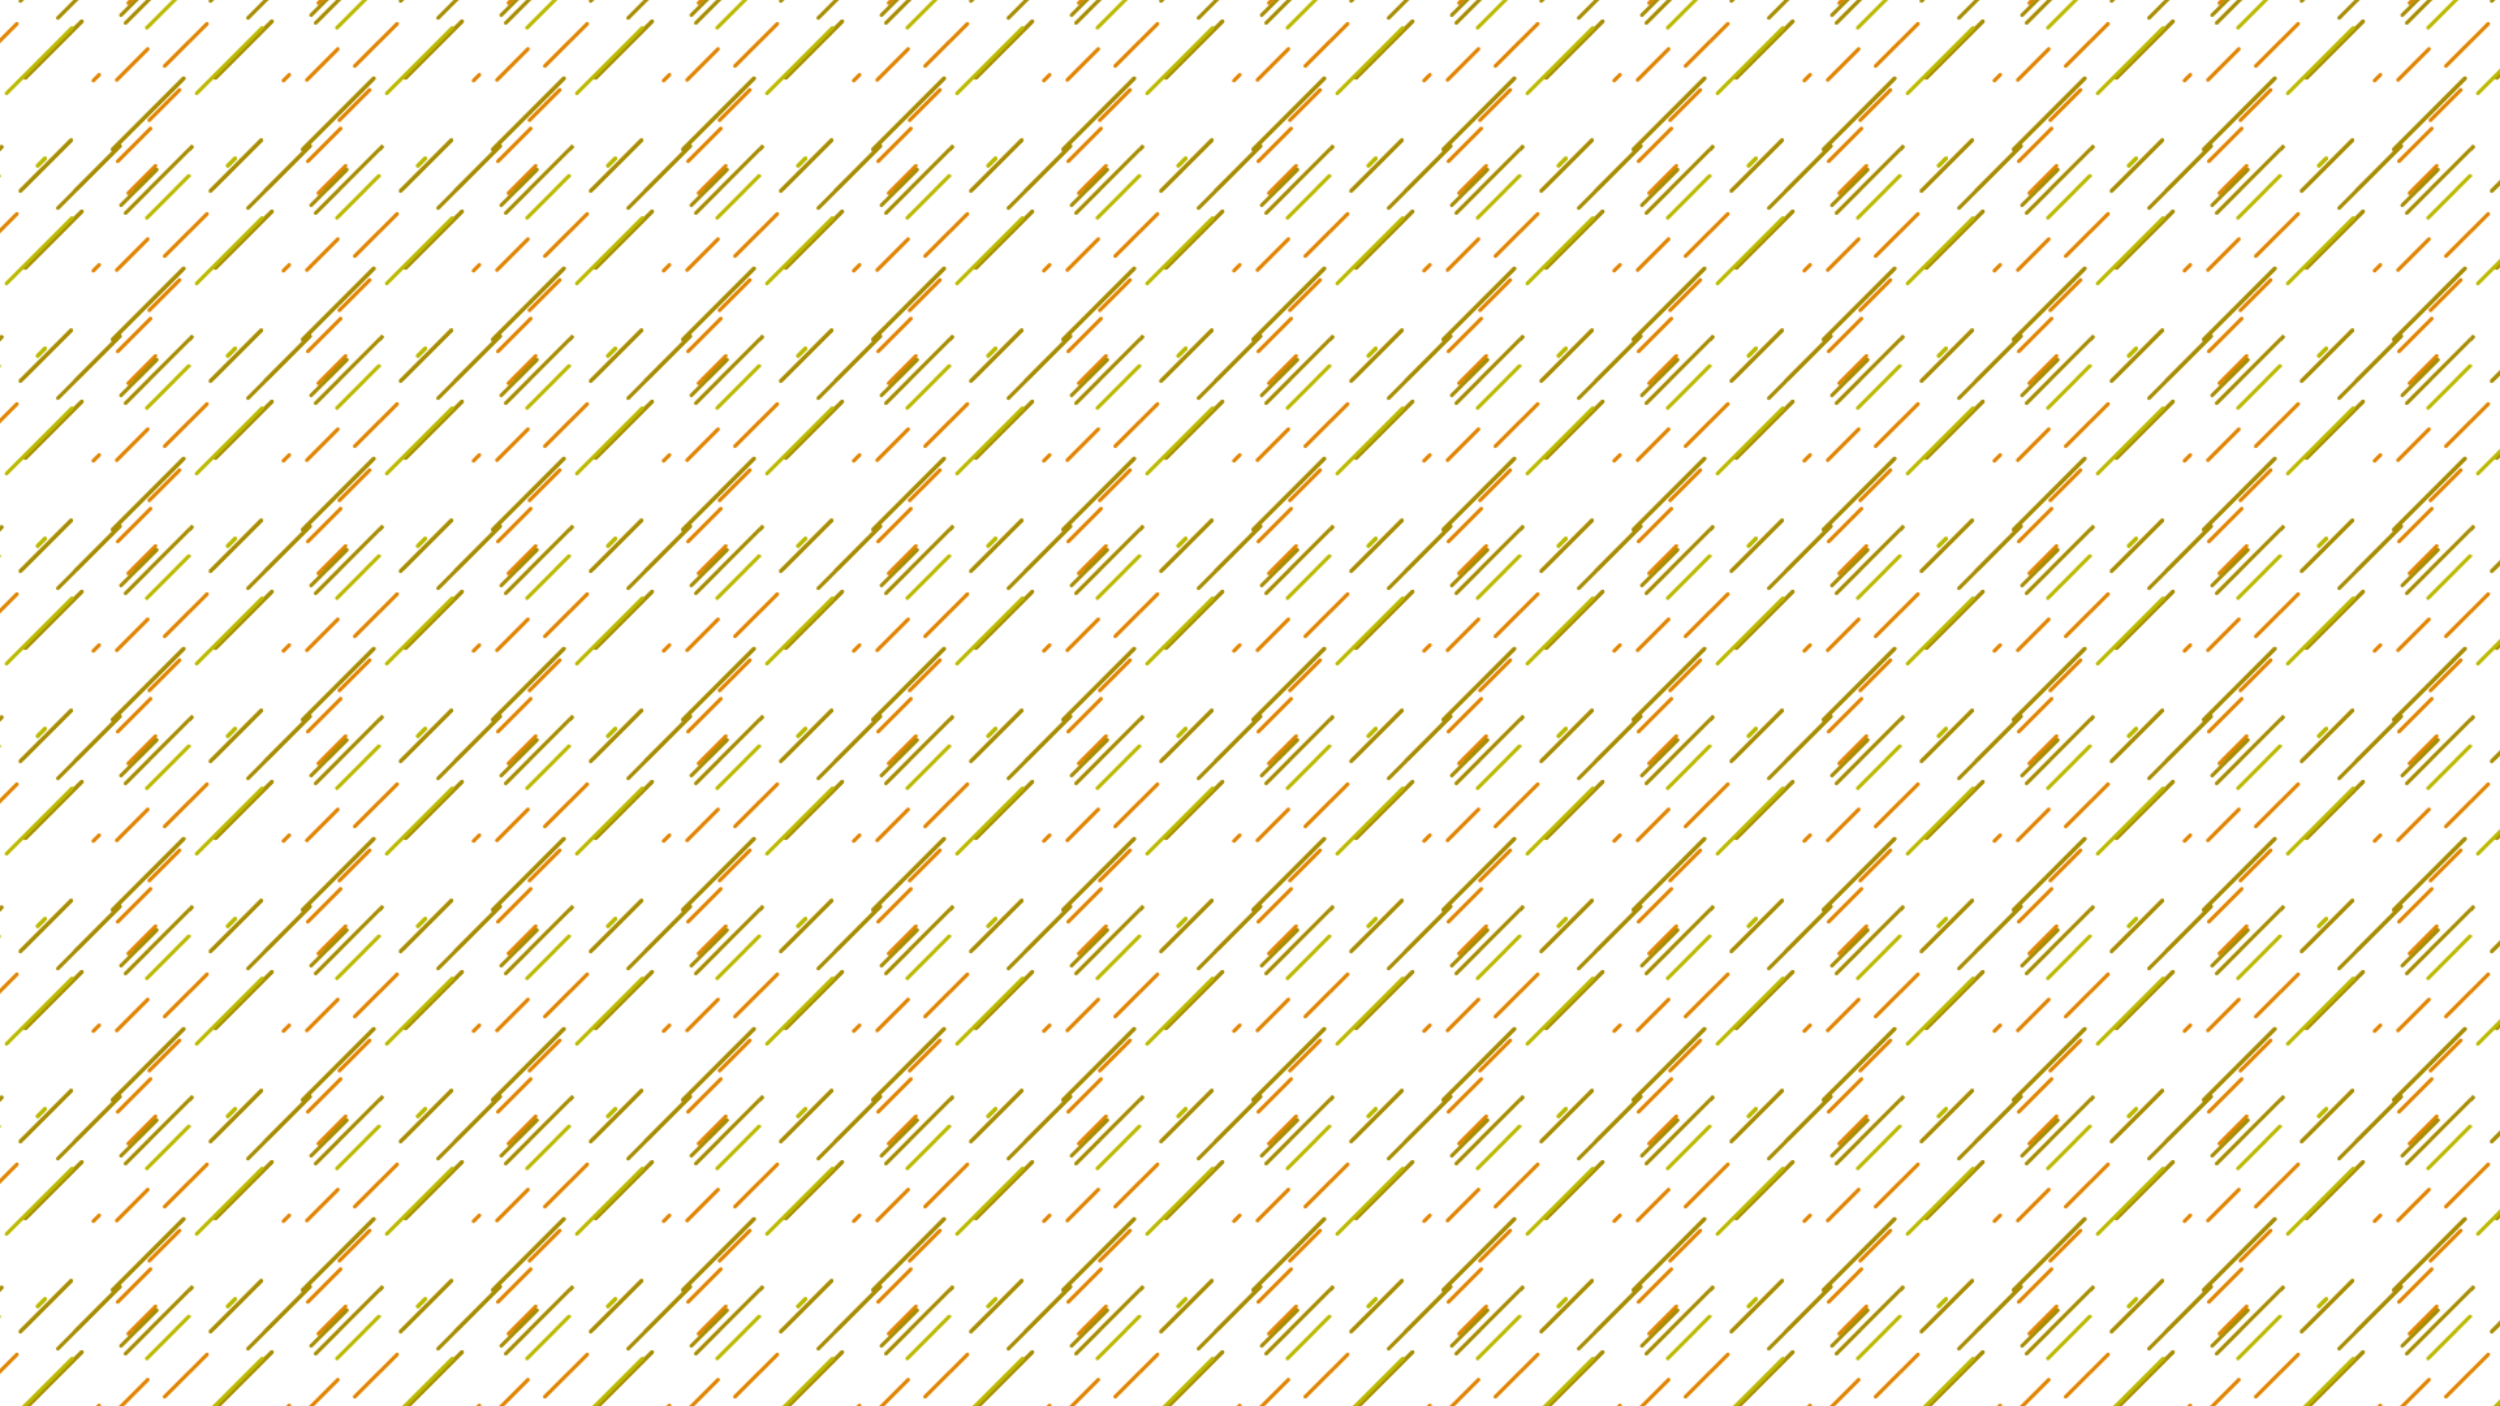 <svg xmlns="http://www.w3.org/2000/svg" xmlns:xlink="http://www.w3.org/1999/xlink" style="margin:auto;background:#664e4e;display:block;z-index:1;position:relative" width="1920" height="1080" preserveAspectRatio="xMidYMid" viewBox="0 0 1920 1080">
<defs>
  <pattern id="pid-0.012972200683235275" x="0" y="0" width="145.92" height="145.92" patternUnits="userSpaceOnUse">
    <g transform="scale(0.57)"><g transform="translate(-139.904 139.904)">
  <line x1="162.601" x2="105.776" y1="148.173" y2="204.998" stroke-width="5" stroke="#e18401" stroke-linecap="round"></line><line x1="162.601" x2="105.776" y1="-363.827" y2="-307.002" stroke-width="5" stroke="#e18401" stroke-linecap="round"></line><line x1="418.601" x2="361.776" y1="-363.827" y2="-307.002" stroke-width="5" stroke="#e18401" stroke-linecap="round"></line><line x1="674.601" x2="617.776" y1="-363.827" y2="-307.002" stroke-width="5" stroke="#e18401" stroke-linecap="round"></line><line x1="162.601" x2="105.776" y1="-107.827" y2="-51.002" stroke-width="5" stroke="#e18401" stroke-linecap="round"></line><line x1="418.601" x2="361.776" y1="-107.827" y2="-51.002" stroke-width="5" stroke="#e18401" stroke-linecap="round"></line><line x1="674.601" x2="617.776" y1="-107.827" y2="-51.002" stroke-width="5" stroke="#e18401" stroke-linecap="round"></line><line x1="162.601" x2="105.776" y1="148.173" y2="204.998" stroke-width="5" stroke="#e18401" stroke-linecap="round"></line><line x1="418.601" x2="361.776" y1="148.173" y2="204.998" stroke-width="5" stroke="#e18401" stroke-linecap="round"></line><line x1="674.601" x2="617.776" y1="148.173" y2="204.998" stroke-width="5" stroke="#e18401" stroke-linecap="round"></line><line x1="93.365" x2="56.733" y1="83.558" y2="120.19" stroke-width="5" stroke="#e18401" stroke-linecap="round"></line><line x1="93.365" x2="56.733" y1="-428.442" y2="-391.81" stroke-width="5" stroke="#e18401" stroke-linecap="round"></line><line x1="349.365" x2="312.733" y1="-428.442" y2="-391.81" stroke-width="5" stroke="#e18401" stroke-linecap="round"></line><line x1="605.365" x2="568.733" y1="-428.442" y2="-391.81" stroke-width="5" stroke="#e18401" stroke-linecap="round"></line><line x1="93.365" x2="56.733" y1="-172.442" y2="-135.81" stroke-width="5" stroke="#e18401" stroke-linecap="round"></line><line x1="349.365" x2="312.733" y1="-172.442" y2="-135.81" stroke-width="5" stroke="#e18401" stroke-linecap="round"></line><line x1="605.365" x2="568.733" y1="-172.442" y2="-135.81" stroke-width="5" stroke="#e18401" stroke-linecap="round"></line><line x1="93.365" x2="56.733" y1="83.558" y2="120.19" stroke-width="5" stroke="#e18401" stroke-linecap="round"></line><line x1="349.365" x2="312.733" y1="83.558" y2="120.19" stroke-width="5" stroke="#e18401" stroke-linecap="round"></line><line x1="605.365" x2="568.733" y1="83.558" y2="120.19" stroke-width="5" stroke="#e18401" stroke-linecap="round"></line><line x1="82.938" x2="41.278" y1="182.116" y2="223.776" stroke-width="5" stroke="#e18401" stroke-linecap="round"></line><line x1="82.938" x2="41.278" y1="-329.884" y2="-288.224" stroke-width="5" stroke="#e18401" stroke-linecap="round"></line><line x1="338.938" x2="297.278" y1="-329.884" y2="-288.224" stroke-width="5" stroke="#e18401" stroke-linecap="round"></line><line x1="594.938" x2="553.278" y1="-329.884" y2="-288.224" stroke-width="5" stroke="#e18401" stroke-linecap="round"></line><line x1="82.938" x2="41.278" y1="-73.884" y2="-32.224" stroke-width="5" stroke="#e18401" stroke-linecap="round"></line><line x1="338.938" x2="297.278" y1="-73.884" y2="-32.224" stroke-width="5" stroke="#e18401" stroke-linecap="round"></line><line x1="594.938" x2="553.278" y1="-73.884" y2="-32.224" stroke-width="5" stroke="#e18401" stroke-linecap="round"></line><line x1="82.938" x2="41.278" y1="182.116" y2="223.776" stroke-width="5" stroke="#e18401" stroke-linecap="round"></line><line x1="338.938" x2="297.278" y1="182.116" y2="223.776" stroke-width="5" stroke="#e18401" stroke-linecap="round"></line><line x1="594.938" x2="553.278" y1="182.116" y2="223.776" stroke-width="5" stroke="#e18401" stroke-linecap="round"></line><line x1="125.773" x2="84.998" y1="-18.756" y2="22.018" stroke-width="5" stroke="#e18401" stroke-linecap="round"></line><line x1="125.773" x2="84.998" y1="-530.756" y2="-489.982" stroke-width="5" stroke="#e18401" stroke-linecap="round"></line><line x1="381.773" x2="340.998" y1="-530.756" y2="-489.982" stroke-width="5" stroke="#e18401" stroke-linecap="round"></line><line x1="637.773" x2="596.998" y1="-530.756" y2="-489.982" stroke-width="5" stroke="#e18401" stroke-linecap="round"></line><line x1="125.773" x2="84.998" y1="-274.756" y2="-233.982" stroke-width="5" stroke="#e18401" stroke-linecap="round"></line><line x1="381.773" x2="340.998" y1="-274.756" y2="-233.982" stroke-width="5" stroke="#e18401" stroke-linecap="round"></line><line x1="637.773" x2="596.998" y1="-274.756" y2="-233.982" stroke-width="5" stroke="#e18401" stroke-linecap="round"></line><line x1="125.773" x2="84.998" y1="-18.756" y2="22.018" stroke-width="5" stroke="#e18401" stroke-linecap="round"></line><line x1="381.773" x2="340.998" y1="-18.756" y2="22.018" stroke-width="5" stroke="#e18401" stroke-linecap="round"></line><line x1="637.773" x2="596.998" y1="-18.756" y2="22.018" stroke-width="5" stroke="#e18401" stroke-linecap="round"></line><line x1="125.773" x2="84.998" y1="237.244" y2="278.018" stroke-width="5" stroke="#e18401" stroke-linecap="round"></line><line x1="86.703" x2="42.51" y1="33.237" y2="77.43" stroke-width="5" stroke="#e18401" stroke-linecap="round"></line><line x1="86.703" x2="42.51" y1="-478.763" y2="-434.57" stroke-width="5" stroke="#e18401" stroke-linecap="round"></line><line x1="342.703" x2="298.51" y1="-478.763" y2="-434.57" stroke-width="5" stroke="#e18401" stroke-linecap="round"></line><line x1="598.703" x2="554.51" y1="-478.763" y2="-434.57" stroke-width="5" stroke="#e18401" stroke-linecap="round"></line><line x1="86.703" x2="42.51" y1="-222.763" y2="-178.57" stroke-width="5" stroke="#e18401" stroke-linecap="round"></line><line x1="342.703" x2="298.51" y1="-222.763" y2="-178.57" stroke-width="5" stroke="#e18401" stroke-linecap="round"></line><line x1="598.703" x2="554.51" y1="-222.763" y2="-178.57" stroke-width="5" stroke="#e18401" stroke-linecap="round"></line><line x1="86.703" x2="42.51" y1="33.237" y2="77.43" stroke-width="5" stroke="#e18401" stroke-linecap="round"></line><line x1="342.703" x2="298.51" y1="33.237" y2="77.43" stroke-width="5" stroke="#e18401" stroke-linecap="round"></line><line x1="598.703" x2="554.51" y1="33.237" y2="77.43" stroke-width="5" stroke="#e18401" stroke-linecap="round"></line>
  <animateTransform attributeName="transform" type="translate" values="0 0;-256 256" keyTimes="0;1" repeatCount="indefinite" dur="5s"></animateTransform>
</g><g transform="translate(-23.808 23.808)">
  <line x1="119.635" x2="51.274" y1="165.123" y2="233.485" stroke-width="5" stroke="#a88d03" stroke-linecap="round"></line><line x1="119.635" x2="51.274" y1="-346.877" y2="-278.515" stroke-width="5" stroke="#a88d03" stroke-linecap="round"></line><line x1="375.635" x2="307.274" y1="-346.877" y2="-278.515" stroke-width="5" stroke="#a88d03" stroke-linecap="round"></line><line x1="631.635" x2="563.274" y1="-346.877" y2="-278.515" stroke-width="5" stroke="#a88d03" stroke-linecap="round"></line><line x1="119.635" x2="51.274" y1="-90.877" y2="-22.515" stroke-width="5" stroke="#a88d03" stroke-linecap="round"></line><line x1="375.635" x2="307.274" y1="-90.877" y2="-22.515" stroke-width="5" stroke="#a88d03" stroke-linecap="round"></line><line x1="631.635" x2="563.274" y1="-90.877" y2="-22.515" stroke-width="5" stroke="#a88d03" stroke-linecap="round"></line><line x1="119.635" x2="51.274" y1="165.123" y2="233.485" stroke-width="5" stroke="#a88d03" stroke-linecap="round"></line><line x1="375.635" x2="307.274" y1="165.123" y2="233.485" stroke-width="5" stroke="#a88d03" stroke-linecap="round"></line><line x1="631.635" x2="563.274" y1="165.123" y2="233.485" stroke-width="5" stroke="#a88d03" stroke-linecap="round"></line><line x1="185.191" x2="101.816" y1="173.018" y2="256.393" stroke-width="5" stroke="#a88d03" stroke-linecap="round"></line><line x1="185.191" x2="101.816" y1="-338.982" y2="-255.607" stroke-width="5" stroke="#a88d03" stroke-linecap="round"></line><line x1="441.191" x2="357.816" y1="-338.982" y2="-255.607" stroke-width="5" stroke="#a88d03" stroke-linecap="round"></line><line x1="697.191" x2="613.816" y1="-338.982" y2="-255.607" stroke-width="5" stroke="#a88d03" stroke-linecap="round"></line><line x1="185.191" x2="101.816" y1="-82.982" y2="0.393" stroke-width="5" stroke="#a88d03" stroke-linecap="round"></line><line x1="441.191" x2="357.816" y1="-82.982" y2="0.393" stroke-width="5" stroke="#a88d03" stroke-linecap="round"></line><line x1="697.191" x2="613.816" y1="-82.982" y2="0.393" stroke-width="5" stroke="#a88d03" stroke-linecap="round"></line><line x1="185.191" x2="101.816" y1="173.018" y2="256.393" stroke-width="5" stroke="#a88d03" stroke-linecap="round"></line><line x1="441.191" x2="357.816" y1="173.018" y2="256.393" stroke-width="5" stroke="#a88d03" stroke-linecap="round"></line><line x1="697.191" x2="613.816" y1="173.018" y2="256.393" stroke-width="5" stroke="#a88d03" stroke-linecap="round"></line><line x1="271.235" x2="175.731" y1="81.841" y2="177.345" stroke-width="5" stroke="#a88d03" stroke-linecap="round"></line><line x1="271.235" x2="175.731" y1="-430.159" y2="-334.655" stroke-width="5" stroke="#a88d03" stroke-linecap="round"></line><line x1="527.235" x2="431.731" y1="-430.159" y2="-334.655" stroke-width="5" stroke="#a88d03" stroke-linecap="round"></line><line x1="783.235" x2="687.731" y1="-430.159" y2="-334.655" stroke-width="5" stroke="#a88d03" stroke-linecap="round"></line><line x1="271.235" x2="175.731" y1="-174.159" y2="-78.655" stroke-width="5" stroke="#a88d03" stroke-linecap="round"></line><line x1="527.235" x2="431.731" y1="-174.159" y2="-78.655" stroke-width="5" stroke="#a88d03" stroke-linecap="round"></line><line x1="783.235" x2="687.731" y1="-174.159" y2="-78.655" stroke-width="5" stroke="#a88d03" stroke-linecap="round"></line><line x1="271.235" x2="175.731" y1="81.841" y2="177.345" stroke-width="5" stroke="#a88d03" stroke-linecap="round"></line><line x1="527.235" x2="431.731" y1="81.841" y2="177.345" stroke-width="5" stroke="#a88d03" stroke-linecap="round"></line><line x1="783.235" x2="687.731" y1="81.841" y2="177.345" stroke-width="5" stroke="#a88d03" stroke-linecap="round"></line><line x1="15.235" x2="-80.269" y1="81.841" y2="177.345" stroke-width="5" stroke="#a88d03" stroke-linecap="round"></line><line x1="133.951" x2="58.023" y1="5.023" y2="80.952" stroke-width="5" stroke="#a88d03" stroke-linecap="round"></line><line x1="133.951" x2="58.023" y1="-506.977" y2="-431.048" stroke-width="5" stroke="#a88d03" stroke-linecap="round"></line><line x1="389.951" x2="314.023" y1="-506.977" y2="-431.048" stroke-width="5" stroke="#a88d03" stroke-linecap="round"></line><line x1="645.951" x2="570.023" y1="-506.977" y2="-431.048" stroke-width="5" stroke="#a88d03" stroke-linecap="round"></line><line x1="133.951" x2="58.023" y1="-250.977" y2="-175.048" stroke-width="5" stroke="#a88d03" stroke-linecap="round"></line><line x1="389.951" x2="314.023" y1="-250.977" y2="-175.048" stroke-width="5" stroke="#a88d03" stroke-linecap="round"></line><line x1="645.951" x2="570.023" y1="-250.977" y2="-175.048" stroke-width="5" stroke="#a88d03" stroke-linecap="round"></line><line x1="133.951" x2="58.023" y1="5.023" y2="80.952" stroke-width="5" stroke="#a88d03" stroke-linecap="round"></line><line x1="389.951" x2="314.023" y1="5.023" y2="80.952" stroke-width="5" stroke="#a88d03" stroke-linecap="round"></line><line x1="645.951" x2="570.023" y1="5.023" y2="80.952" stroke-width="5" stroke="#a88d03" stroke-linecap="round"></line><line x1="234.641" x2="186.893" y1="204.819" y2="252.566" stroke-width="5" stroke="#a88d03" stroke-linecap="round"></line><line x1="234.641" x2="186.893" y1="-307.181" y2="-259.434" stroke-width="5" stroke="#a88d03" stroke-linecap="round"></line><line x1="490.641" x2="442.893" y1="-307.181" y2="-259.434" stroke-width="5" stroke="#a88d03" stroke-linecap="round"></line><line x1="746.641" x2="698.893" y1="-307.181" y2="-259.434" stroke-width="5" stroke="#a88d03" stroke-linecap="round"></line><line x1="234.641" x2="186.893" y1="-51.181" y2="-3.434" stroke-width="5" stroke="#a88d03" stroke-linecap="round"></line><line x1="490.641" x2="442.893" y1="-51.181" y2="-3.434" stroke-width="5" stroke="#a88d03" stroke-linecap="round"></line><line x1="746.641" x2="698.893" y1="-51.181" y2="-3.434" stroke-width="5" stroke="#a88d03" stroke-linecap="round"></line><line x1="234.641" x2="186.893" y1="204.819" y2="252.566" stroke-width="5" stroke="#a88d03" stroke-linecap="round"></line><line x1="490.641" x2="442.893" y1="204.819" y2="252.566" stroke-width="5" stroke="#a88d03" stroke-linecap="round"></line><line x1="746.641" x2="698.893" y1="204.819" y2="252.566" stroke-width="5" stroke="#a88d03" stroke-linecap="round"></line>
  <animateTransform attributeName="transform" type="translate" values="0 0;-256 256" keyTimes="0;1" repeatCount="indefinite" dur="2.5s"></animateTransform>
</g><g transform="translate(-163.712 163.712)">
  <line x1="41.29" x2="33.5" y1="193.053" y2="200.844" stroke-width="5" stroke="#e18401" stroke-linecap="round"></line><line x1="41.29" x2="33.5" y1="-318.947" y2="-311.156" stroke-width="5" stroke="#e18401" stroke-linecap="round"></line><line x1="297.29" x2="289.5" y1="-318.947" y2="-311.156" stroke-width="5" stroke="#e18401" stroke-linecap="round"></line><line x1="553.29" x2="545.5" y1="-318.947" y2="-311.156" stroke-width="5" stroke="#e18401" stroke-linecap="round"></line><line x1="41.29" x2="33.5" y1="-62.947" y2="-55.156" stroke-width="5" stroke="#e18401" stroke-linecap="round"></line><line x1="297.29" x2="289.5" y1="-62.947" y2="-55.156" stroke-width="5" stroke="#e18401" stroke-linecap="round"></line><line x1="553.29" x2="545.5" y1="-62.947" y2="-55.156" stroke-width="5" stroke="#e18401" stroke-linecap="round"></line><line x1="41.29" x2="33.5" y1="193.053" y2="200.844" stroke-width="5" stroke="#e18401" stroke-linecap="round"></line><line x1="297.29" x2="289.5" y1="193.053" y2="200.844" stroke-width="5" stroke="#e18401" stroke-linecap="round"></line><line x1="553.29" x2="545.5" y1="193.053" y2="200.844" stroke-width="5" stroke="#e18401" stroke-linecap="round"></line><line x1="161.944" x2="105.604" y1="73.339" y2="129.679" stroke-width="5" stroke="#bbb900" stroke-linecap="round"></line><line x1="161.944" x2="105.604" y1="-438.661" y2="-382.321" stroke-width="5" stroke="#bbb900" stroke-linecap="round"></line><line x1="417.944" x2="361.604" y1="-438.661" y2="-382.321" stroke-width="5" stroke="#bbb900" stroke-linecap="round"></line><line x1="673.944" x2="617.604" y1="-438.661" y2="-382.321" stroke-width="5" stroke="#bbb900" stroke-linecap="round"></line><line x1="161.944" x2="105.604" y1="-182.661" y2="-126.321" stroke-width="5" stroke="#bbb900" stroke-linecap="round"></line><line x1="417.944" x2="361.604" y1="-182.661" y2="-126.321" stroke-width="5" stroke="#bbb900" stroke-linecap="round"></line><line x1="673.944" x2="617.604" y1="-182.661" y2="-126.321" stroke-width="5" stroke="#bbb900" stroke-linecap="round"></line><line x1="161.944" x2="105.604" y1="73.339" y2="129.679" stroke-width="5" stroke="#bbb900" stroke-linecap="round"></line><line x1="417.944" x2="361.604" y1="73.339" y2="129.679" stroke-width="5" stroke="#bbb900" stroke-linecap="round"></line><line x1="673.944" x2="617.604" y1="73.339" y2="129.679" stroke-width="5" stroke="#bbb900" stroke-linecap="round"></line><line x1="165.829" x2="76.885" y1="34.275" y2="123.218" stroke-width="5" stroke="#a88d03" stroke-linecap="round"></line><line x1="165.829" x2="76.885" y1="-477.725" y2="-388.782" stroke-width="5" stroke="#a88d03" stroke-linecap="round"></line><line x1="421.829" x2="332.885" y1="-477.725" y2="-388.782" stroke-width="5" stroke="#a88d03" stroke-linecap="round"></line><line x1="677.829" x2="588.885" y1="-477.725" y2="-388.782" stroke-width="5" stroke="#a88d03" stroke-linecap="round"></line><line x1="165.829" x2="76.885" y1="-221.725" y2="-132.782" stroke-width="5" stroke="#a88d03" stroke-linecap="round"></line><line x1="421.829" x2="332.885" y1="-221.725" y2="-132.782" stroke-width="5" stroke="#a88d03" stroke-linecap="round"></line><line x1="677.829" x2="588.885" y1="-221.725" y2="-132.782" stroke-width="5" stroke="#a88d03" stroke-linecap="round"></line><line x1="165.829" x2="76.885" y1="34.275" y2="123.218" stroke-width="5" stroke="#a88d03" stroke-linecap="round"></line><line x1="421.829" x2="332.885" y1="34.275" y2="123.218" stroke-width="5" stroke="#a88d03" stroke-linecap="round"></line><line x1="677.829" x2="588.885" y1="34.275" y2="123.218" stroke-width="5" stroke="#a88d03" stroke-linecap="round"></line><line x1="224.302" x2="214.495" y1="49.723" y2="59.53" stroke-width="5" stroke="#bbb900" stroke-linecap="round"></line><line x1="224.302" x2="214.495" y1="-462.277" y2="-452.47" stroke-width="5" stroke="#bbb900" stroke-linecap="round"></line><line x1="480.302" x2="470.495" y1="-462.277" y2="-452.47" stroke-width="5" stroke="#bbb900" stroke-linecap="round"></line><line x1="736.302" x2="726.495" y1="-462.277" y2="-452.47" stroke-width="5" stroke="#bbb900" stroke-linecap="round"></line><line x1="224.302" x2="214.495" y1="-206.277" y2="-196.47" stroke-width="5" stroke="#bbb900" stroke-linecap="round"></line><line x1="480.302" x2="470.495" y1="-206.277" y2="-196.47" stroke-width="5" stroke="#bbb900" stroke-linecap="round"></line><line x1="736.302" x2="726.495" y1="-206.277" y2="-196.47" stroke-width="5" stroke="#bbb900" stroke-linecap="round"></line><line x1="224.302" x2="214.495" y1="49.723" y2="59.53" stroke-width="5" stroke="#bbb900" stroke-linecap="round"></line><line x1="480.302" x2="470.495" y1="49.723" y2="59.53" stroke-width="5" stroke="#bbb900" stroke-linecap="round"></line><line x1="736.302" x2="726.495" y1="49.723" y2="59.53" stroke-width="5" stroke="#bbb900" stroke-linecap="round"></line><line x1="260.59" x2="172.525" y1="129.954" y2="218.019" stroke-width="5" stroke="#bbb900" stroke-linecap="round"></line><line x1="260.59" x2="172.525" y1="-382.046" y2="-293.981" stroke-width="5" stroke="#bbb900" stroke-linecap="round"></line><line x1="516.59" x2="428.525" y1="-382.046" y2="-293.981" stroke-width="5" stroke="#bbb900" stroke-linecap="round"></line><line x1="772.59" x2="684.525" y1="-382.046" y2="-293.981" stroke-width="5" stroke="#bbb900" stroke-linecap="round"></line><line x1="260.59" x2="172.525" y1="-126.046" y2="-37.981" stroke-width="5" stroke="#bbb900" stroke-linecap="round"></line><line x1="516.59" x2="428.525" y1="-126.046" y2="-37.981" stroke-width="5" stroke="#bbb900" stroke-linecap="round"></line><line x1="772.59" x2="684.525" y1="-126.046" y2="-37.981" stroke-width="5" stroke="#bbb900" stroke-linecap="round"></line><line x1="260.59" x2="172.525" y1="129.954" y2="218.019" stroke-width="5" stroke="#bbb900" stroke-linecap="round"></line><line x1="516.59" x2="428.525" y1="129.954" y2="218.019" stroke-width="5" stroke="#bbb900" stroke-linecap="round"></line><line x1="772.59" x2="684.525" y1="129.954" y2="218.019" stroke-width="5" stroke="#bbb900" stroke-linecap="round"></line><line x1="4.59" x2="-83.475" y1="129.954" y2="218.019" stroke-width="5" stroke="#bbb900" stroke-linecap="round"></line>
  <animateTransform attributeName="transform" type="translate" values="0 0;-256 256" keyTimes="0;1" repeatCount="indefinite" dur="1.667s"></animateTransform>
</g></g>
  </pattern>
</defs>
<rect x="0" y="0" width="1920" height="1080" fill="url(#pid-0.012972200683235275)"></rect>
</svg>